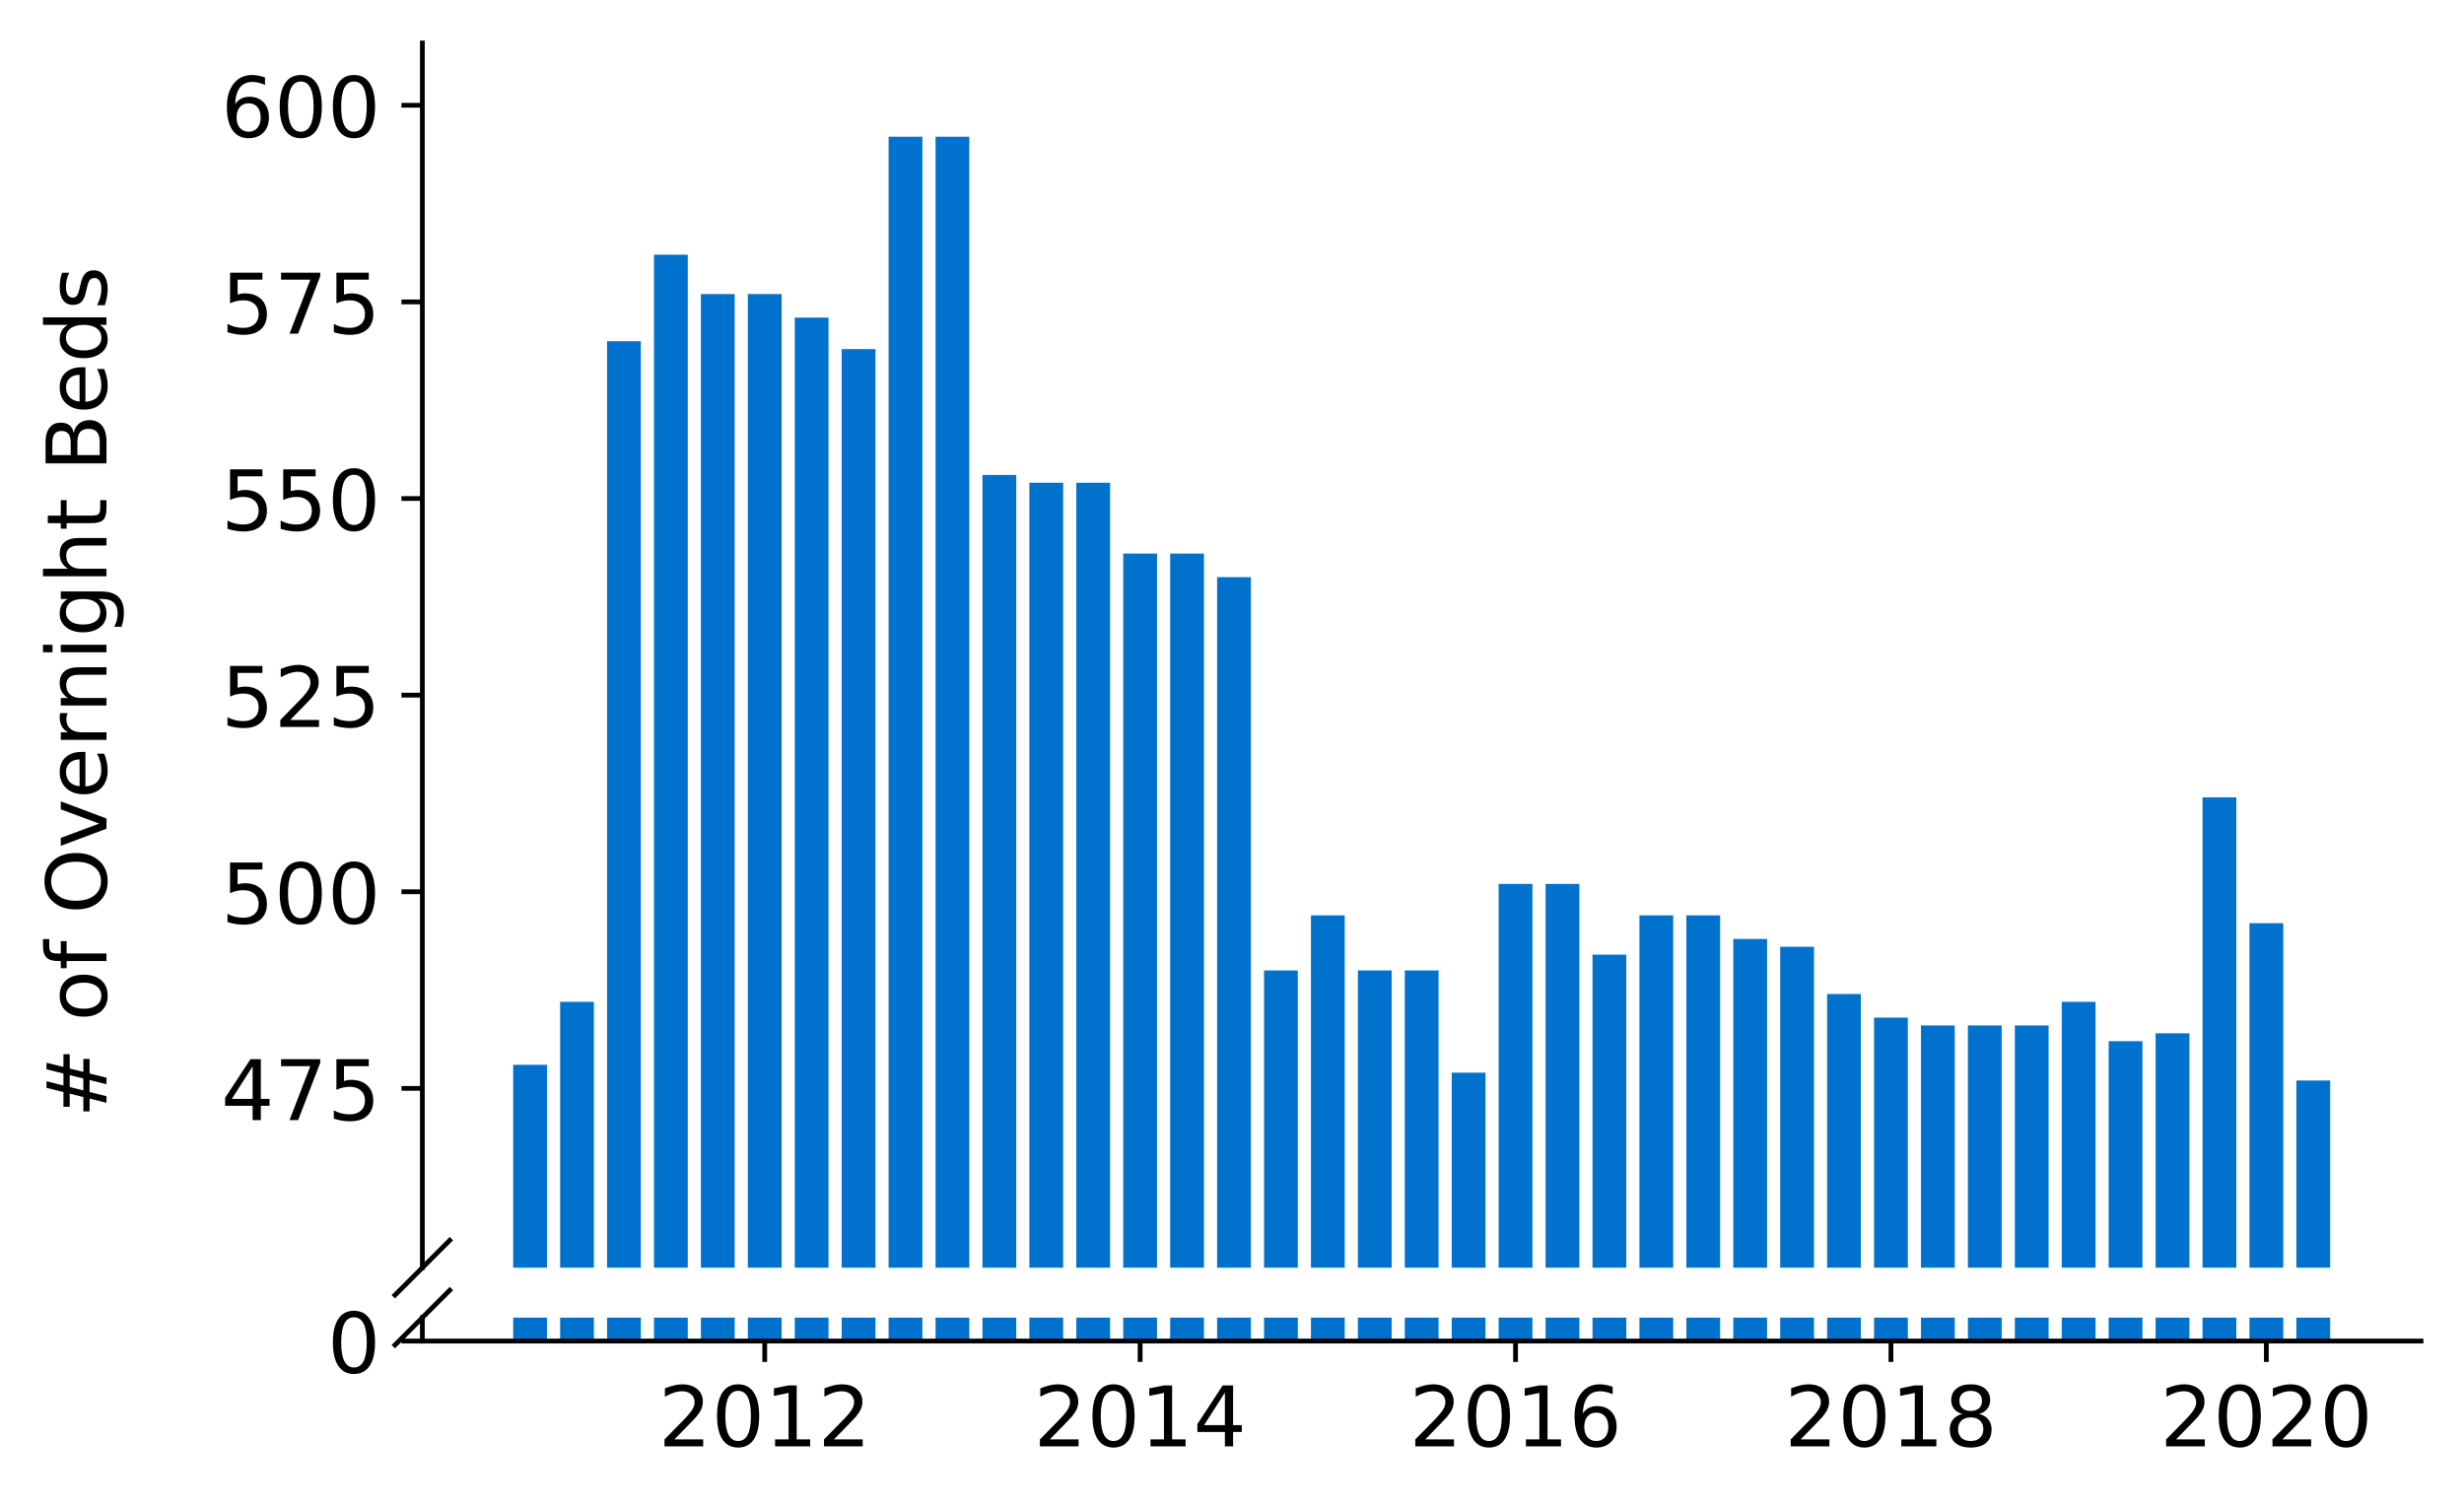 <?xml version="1.0" encoding="utf-8" standalone="no"?>
<!DOCTYPE svg PUBLIC "-//W3C//DTD SVG 1.1//EN"
  "http://www.w3.org/Graphics/SVG/1.1/DTD/svg11.dtd">
<!-- Created with matplotlib (https://matplotlib.org/) -->
<svg height="252.389pt" version="1.1" viewBox="0 0 412.749 252.389" width="412.749pt" xmlns="http://www.w3.org/2000/svg" xmlns:xlink="http://www.w3.org/1999/xlink">
 <defs>
  <style type="text/css">
*{stroke-linecap:butt;stroke-linejoin:round;}
  </style>
 </defs>
 <g id="figure_1">
  <g id="patch_1">
   <path d="M 0 252.389 
L 412.749 252.389 
L 412.749 0 
L 0 0 
z
" style="fill:#ffffff;"/>
  </g>
  <g id="axes_1">
   <g id="patch_2">
    <path d="M 70.749 212.351 
L 405.549 212.351 
L 405.549 7.2 
L 70.749 7.2 
z
" style="fill:#ffffff;"/>
   </g>
   <g id="patch_3">
    <path clip-path="url(#p8d2d262dcb)" d="M 384.672 808.095 
L 390.331 808.095 
L 390.331 180.996 
L 384.672 180.996 
z
" style="fill:#0072ce;"/>
   </g>
   <g id="patch_4">
    <path clip-path="url(#p8d2d262dcb)" d="M 376.811 808.095 
L 382.471 808.095 
L 382.471 154.647 
L 376.811 154.647 
z
" style="fill:#0072ce;"/>
   </g>
   <g id="patch_5">
    <path clip-path="url(#p8d2d262dcb)" d="M 368.95 808.095 
L 374.61 808.095 
L 374.61 133.568 
L 368.95 133.568 
z
" style="fill:#0072ce;"/>
   </g>
   <g id="patch_6">
    <path clip-path="url(#p8d2d262dcb)" d="M 361.09 808.095 
L 366.749 808.095 
L 366.749 173.091 
L 361.09 173.091 
z
" style="fill:#0072ce;"/>
   </g>
   <g id="patch_7">
    <path clip-path="url(#p8d2d262dcb)" d="M 353.229 808.095 
L 358.889 808.095 
L 358.889 174.409 
L 353.229 174.409 
z
" style="fill:#0072ce;"/>
   </g>
   <g id="patch_8">
    <path clip-path="url(#p8d2d262dcb)" d="M 345.368 808.095 
L 351.028 808.095 
L 351.028 167.822 
L 345.368 167.822 
z
" style="fill:#0072ce;"/>
   </g>
   <g id="patch_9">
    <path clip-path="url(#p8d2d262dcb)" d="M 337.508 808.095 
L 343.167 808.095 
L 343.167 171.774 
L 337.508 171.774 
z
" style="fill:#0072ce;"/>
   </g>
   <g id="patch_10">
    <path clip-path="url(#p8d2d262dcb)" d="M 329.647 808.095 
L 335.307 808.095 
L 335.307 171.774 
L 329.647 171.774 
z
" style="fill:#0072ce;"/>
   </g>
   <g id="patch_11">
    <path clip-path="url(#p8d2d262dcb)" d="M 321.786 808.095 
L 327.446 808.095 
L 327.446 171.774 
L 321.786 171.774 
z
" style="fill:#0072ce;"/>
   </g>
   <g id="patch_12">
    <path clip-path="url(#p8d2d262dcb)" d="M 313.926 808.095 
L 319.586 808.095 
L 319.586 170.457 
L 313.926 170.457 
z
" style="fill:#0072ce;"/>
   </g>
   <g id="patch_13">
    <path clip-path="url(#p8d2d262dcb)" d="M 306.065 808.095 
L 311.725 808.095 
L 311.725 166.504 
L 306.065 166.504 
z
" style="fill:#0072ce;"/>
   </g>
   <g id="patch_14">
    <path clip-path="url(#p8d2d262dcb)" d="M 298.205 808.095 
L 303.864 808.095 
L 303.864 158.6 
L 298.205 158.6 
z
" style="fill:#0072ce;"/>
   </g>
   <g id="patch_15">
    <path clip-path="url(#p8d2d262dcb)" d="M 290.344 808.095 
L 296.004 808.095 
L 296.004 157.282 
L 290.344 157.282 
z
" style="fill:#0072ce;"/>
   </g>
   <g id="patch_16">
    <path clip-path="url(#p8d2d262dcb)" d="M 282.483 808.095 
L 288.143 808.095 
L 288.143 153.33 
L 282.483 153.33 
z
" style="fill:#0072ce;"/>
   </g>
   <g id="patch_17">
    <path clip-path="url(#p8d2d262dcb)" d="M 274.623 808.095 
L 280.282 808.095 
L 280.282 153.33 
L 274.623 153.33 
z
" style="fill:#0072ce;"/>
   </g>
   <g id="patch_18">
    <path clip-path="url(#p8d2d262dcb)" d="M 266.762 808.095 
L 272.422 808.095 
L 272.422 159.917 
L 266.762 159.917 
z
" style="fill:#0072ce;"/>
   </g>
   <g id="patch_19">
    <path clip-path="url(#p8d2d262dcb)" d="M 258.901 808.095 
L 264.561 808.095 
L 264.561 148.06 
L 258.901 148.06 
z
" style="fill:#0072ce;"/>
   </g>
   <g id="patch_20">
    <path clip-path="url(#p8d2d262dcb)" d="M 251.041 808.095 
L 256.7 808.095 
L 256.7 148.06 
L 251.041 148.06 
z
" style="fill:#0072ce;"/>
   </g>
   <g id="patch_21">
    <path clip-path="url(#p8d2d262dcb)" d="M 243.18 808.095 
L 248.84 808.095 
L 248.84 179.679 
L 243.18 179.679 
z
" style="fill:#0072ce;"/>
   </g>
   <g id="patch_22">
    <path clip-path="url(#p8d2d262dcb)" d="M 235.32 808.095 
L 240.979 808.095 
L 240.979 162.552 
L 235.32 162.552 
z
" style="fill:#0072ce;"/>
   </g>
   <g id="patch_23">
    <path clip-path="url(#p8d2d262dcb)" d="M 227.459 808.095 
L 233.119 808.095 
L 233.119 162.552 
L 227.459 162.552 
z
" style="fill:#0072ce;"/>
   </g>
   <g id="patch_24">
    <path clip-path="url(#p8d2d262dcb)" d="M 219.598 808.095 
L 225.258 808.095 
L 225.258 153.33 
L 219.598 153.33 
z
" style="fill:#0072ce;"/>
   </g>
   <g id="patch_25">
    <path clip-path="url(#p8d2d262dcb)" d="M 211.738 808.095 
L 217.397 808.095 
L 217.397 162.552 
L 211.738 162.552 
z
" style="fill:#0072ce;"/>
   </g>
   <g id="patch_26">
    <path clip-path="url(#p8d2d262dcb)" d="M 203.877 808.095 
L 209.537 808.095 
L 209.537 96.68 
L 203.877 96.68 
z
" style="fill:#0072ce;"/>
   </g>
   <g id="patch_27">
    <path clip-path="url(#p8d2d262dcb)" d="M 196.016 808.095 
L 201.676 808.095 
L 201.676 92.728 
L 196.016 92.728 
z
" style="fill:#0072ce;"/>
   </g>
   <g id="patch_28">
    <path clip-path="url(#p8d2d262dcb)" d="M 188.156 808.095 
L 193.815 808.095 
L 193.815 92.728 
L 188.156 92.728 
z
" style="fill:#0072ce;"/>
   </g>
   <g id="patch_29">
    <path clip-path="url(#p8d2d262dcb)" d="M 180.295 808.095 
L 185.955 808.095 
L 185.955 80.871 
L 180.295 80.871 
z
" style="fill:#0072ce;"/>
   </g>
   <g id="patch_30">
    <path clip-path="url(#p8d2d262dcb)" d="M 172.434 808.095 
L 178.094 808.095 
L 178.094 80.871 
L 172.434 80.871 
z
" style="fill:#0072ce;"/>
   </g>
   <g id="patch_31">
    <path clip-path="url(#p8d2d262dcb)" d="M 164.574 808.095 
L 170.234 808.095 
L 170.234 79.554 
L 164.574 79.554 
z
" style="fill:#0072ce;"/>
   </g>
   <g id="patch_32">
    <path clip-path="url(#p8d2d262dcb)" d="M 156.713 808.095 
L 162.373 808.095 
L 162.373 22.904 
L 156.713 22.904 
z
" style="fill:#0072ce;"/>
   </g>
   <g id="patch_33">
    <path clip-path="url(#p8d2d262dcb)" d="M 148.853 808.095 
L 154.512 808.095 
L 154.512 22.904 
L 148.853 22.904 
z
" style="fill:#0072ce;"/>
   </g>
   <g id="patch_34">
    <path clip-path="url(#p8d2d262dcb)" d="M 140.992 808.095 
L 146.652 808.095 
L 146.652 58.475 
L 140.992 58.475 
z
" style="fill:#0072ce;"/>
   </g>
   <g id="patch_35">
    <path clip-path="url(#p8d2d262dcb)" d="M 133.131 808.095 
L 138.791 808.095 
L 138.791 53.205 
L 133.131 53.205 
z
" style="fill:#0072ce;"/>
   </g>
   <g id="patch_36">
    <path clip-path="url(#p8d2d262dcb)" d="M 125.271 808.095 
L 130.93 808.095 
L 130.93 49.253 
L 125.271 49.253 
z
" style="fill:#0072ce;"/>
   </g>
   <g id="patch_37">
    <path clip-path="url(#p8d2d262dcb)" d="M 117.41 808.095 
L 123.07 808.095 
L 123.07 49.253 
L 117.41 49.253 
z
" style="fill:#0072ce;"/>
   </g>
   <g id="patch_38">
    <path clip-path="url(#p8d2d262dcb)" d="M 109.549 808.095 
L 115.209 808.095 
L 115.209 42.665 
L 109.549 42.665 
z
" style="fill:#0072ce;"/>
   </g>
   <g id="patch_39">
    <path clip-path="url(#p8d2d262dcb)" d="M 101.689 808.095 
L 107.348 808.095 
L 107.348 57.157 
L 101.689 57.157 
z
" style="fill:#0072ce;"/>
   </g>
   <g id="patch_40">
    <path clip-path="url(#p8d2d262dcb)" d="M 93.828 808.095 
L 99.488 808.095 
L 99.488 167.822 
L 93.828 167.822 
z
" style="fill:#0072ce;"/>
   </g>
   <g id="patch_41">
    <path clip-path="url(#p8d2d262dcb)" d="M 85.968 808.095 
L 91.627 808.095 
L 91.627 178.361 
L 85.968 178.361 
z
" style="fill:#0072ce;"/>
   </g>
   <g id="matplotlib.axis_1">
    <g id="xtick_1"/>
    <g id="xtick_2"/>
    <g id="xtick_3"/>
    <g id="xtick_4"/>
    <g id="xtick_5"/>
   </g>
   <g id="matplotlib.axis_2">
    <g id="ytick_1">
     <g id="line2d_1">
      <defs>
       <path d="M 0 0 
L -3.5 0 
" id="m0594e2d8a5" style="stroke:#000000;stroke-width:0.8;"/>
      </defs>
      <g>
       <use style="stroke:#000000;stroke-width:0.8;" x="70.749" xlink:href="#m0594e2d8a5" y="182.313"/>
      </g>
     </g>
     <g id="text_1">
      <!-- 475 -->
      <defs>
       <path d="M 37.797 64.312 
L 12.891 25.391 
L 37.797 25.391 
z
M 35.203 72.906 
L 47.609 72.906 
L 47.609 25.391 
L 58.016 25.391 
L 58.016 17.188 
L 47.609 17.188 
L 47.609 0 
L 37.797 0 
L 37.797 17.188 
L 4.891 17.188 
L 4.891 26.703 
z
" id="DejaVuSans-52"/>
       <path d="M 8.203 72.906 
L 55.078 72.906 
L 55.078 68.703 
L 28.609 0 
L 18.312 0 
L 43.219 64.594 
L 8.203 64.594 
z
" id="DejaVuSans-55"/>
       <path d="M 10.797 72.906 
L 49.516 72.906 
L 49.516 64.594 
L 19.828 64.594 
L 19.828 46.734 
Q 21.969 47.469 24.109 47.828 
Q 26.266 48.188 28.422 48.188 
Q 40.625 48.188 47.75 41.5 
Q 54.891 34.812 54.891 23.391 
Q 54.891 11.625 47.562 5.094 
Q 40.234 -1.422 26.906 -1.422 
Q 22.312 -1.422 17.547 -0.641 
Q 12.797 0.141 7.719 1.703 
L 7.719 11.625 
Q 12.109 9.234 16.797 8.062 
Q 21.484 6.891 26.703 6.891 
Q 35.156 6.891 40.078 11.328 
Q 45.016 15.766 45.016 23.391 
Q 45.016 31 40.078 35.438 
Q 35.156 39.891 26.703 39.891 
Q 22.75 39.891 18.812 39.016 
Q 14.891 38.141 10.797 36.281 
z
" id="DejaVuSans-53"/>
      </defs>
      <g transform="translate(37.027 187.632)scale(0.14 -0.14)">
       <use xlink:href="#DejaVuSans-52"/>
       <use x="63.623" xlink:href="#DejaVuSans-55"/>
       <use x="127.246" xlink:href="#DejaVuSans-53"/>
      </g>
     </g>
    </g>
    <g id="ytick_2">
     <g id="line2d_2">
      <g>
       <use style="stroke:#000000;stroke-width:0.8;" x="70.749" xlink:href="#m0594e2d8a5" y="149.378"/>
      </g>
     </g>
     <g id="text_2">
      <!-- 500 -->
      <defs>
       <path d="M 31.781 66.406 
Q 24.172 66.406 20.328 58.906 
Q 16.5 51.422 16.5 36.375 
Q 16.5 21.391 20.328 13.891 
Q 24.172 6.391 31.781 6.391 
Q 39.453 6.391 43.281 13.891 
Q 47.125 21.391 47.125 36.375 
Q 47.125 51.422 43.281 58.906 
Q 39.453 66.406 31.781 66.406 
z
M 31.781 74.219 
Q 44.047 74.219 50.516 64.516 
Q 56.984 54.828 56.984 36.375 
Q 56.984 17.969 50.516 8.266 
Q 44.047 -1.422 31.781 -1.422 
Q 19.531 -1.422 13.062 8.266 
Q 6.594 17.969 6.594 36.375 
Q 6.594 54.828 13.062 64.516 
Q 19.531 74.219 31.781 74.219 
z
" id="DejaVuSans-48"/>
      </defs>
      <g transform="translate(37.027 154.696)scale(0.14 -0.14)">
       <use xlink:href="#DejaVuSans-53"/>
       <use x="63.623" xlink:href="#DejaVuSans-48"/>
       <use x="127.246" xlink:href="#DejaVuSans-48"/>
      </g>
     </g>
    </g>
    <g id="ytick_3">
     <g id="line2d_3">
      <g>
       <use style="stroke:#000000;stroke-width:0.8;" x="70.749" xlink:href="#m0594e2d8a5" y="116.442"/>
      </g>
     </g>
     <g id="text_3">
      <!-- 525 -->
      <defs>
       <path d="M 19.188 8.297 
L 53.609 8.297 
L 53.609 0 
L 7.328 0 
L 7.328 8.297 
Q 12.938 14.109 22.625 23.891 
Q 32.328 33.688 34.812 36.531 
Q 39.547 41.844 41.422 45.531 
Q 43.312 49.219 43.312 52.781 
Q 43.312 58.594 39.234 62.25 
Q 35.156 65.922 28.609 65.922 
Q 23.969 65.922 18.812 64.312 
Q 13.672 62.703 7.812 59.422 
L 7.812 69.391 
Q 13.766 71.781 18.938 73 
Q 24.125 74.219 28.422 74.219 
Q 39.75 74.219 46.484 68.547 
Q 53.219 62.891 53.219 53.422 
Q 53.219 48.922 51.531 44.891 
Q 49.859 40.875 45.406 35.406 
Q 44.188 33.984 37.641 27.219 
Q 31.109 20.453 19.188 8.297 
z
" id="DejaVuSans-50"/>
      </defs>
      <g transform="translate(37.027 121.761)scale(0.14 -0.14)">
       <use xlink:href="#DejaVuSans-53"/>
       <use x="63.623" xlink:href="#DejaVuSans-50"/>
       <use x="127.246" xlink:href="#DejaVuSans-53"/>
      </g>
     </g>
    </g>
    <g id="ytick_4">
     <g id="line2d_4">
      <g>
       <use style="stroke:#000000;stroke-width:0.8;" x="70.749" xlink:href="#m0594e2d8a5" y="83.506"/>
      </g>
     </g>
     <g id="text_4">
      <!-- 550 -->
      <g transform="translate(37.027 88.825)scale(0.14 -0.14)">
       <use xlink:href="#DejaVuSans-53"/>
       <use x="63.623" xlink:href="#DejaVuSans-53"/>
       <use x="127.246" xlink:href="#DejaVuSans-48"/>
      </g>
     </g>
    </g>
    <g id="ytick_5">
     <g id="line2d_5">
      <g>
       <use style="stroke:#000000;stroke-width:0.8;" x="70.749" xlink:href="#m0594e2d8a5" y="50.57"/>
      </g>
     </g>
     <g id="text_5">
      <!-- 575 -->
      <g transform="translate(37.027 55.889)scale(0.14 -0.14)">
       <use xlink:href="#DejaVuSans-53"/>
       <use x="63.623" xlink:href="#DejaVuSans-55"/>
       <use x="127.246" xlink:href="#DejaVuSans-53"/>
      </g>
     </g>
    </g>
    <g id="ytick_6">
     <g id="line2d_6">
      <g>
       <use style="stroke:#000000;stroke-width:0.8;" x="70.749" xlink:href="#m0594e2d8a5" y="17.634"/>
      </g>
     </g>
     <g id="text_6">
      <!-- 600 -->
      <defs>
       <path d="M 33.016 40.375 
Q 26.375 40.375 22.484 35.828 
Q 18.609 31.297 18.609 23.391 
Q 18.609 15.531 22.484 10.953 
Q 26.375 6.391 33.016 6.391 
Q 39.656 6.391 43.531 10.953 
Q 47.406 15.531 47.406 23.391 
Q 47.406 31.297 43.531 35.828 
Q 39.656 40.375 33.016 40.375 
z
M 52.594 71.297 
L 52.594 62.312 
Q 48.875 64.062 45.094 64.984 
Q 41.312 65.922 37.594 65.922 
Q 27.828 65.922 22.672 59.328 
Q 17.531 52.734 16.797 39.406 
Q 19.672 43.656 24.016 45.922 
Q 28.375 48.188 33.594 48.188 
Q 44.578 48.188 50.953 41.516 
Q 57.328 34.859 57.328 23.391 
Q 57.328 12.156 50.688 5.359 
Q 44.047 -1.422 33.016 -1.422 
Q 20.359 -1.422 13.672 8.266 
Q 6.984 17.969 6.984 36.375 
Q 6.984 53.656 15.188 63.938 
Q 23.391 74.219 37.203 74.219 
Q 40.922 74.219 44.703 73.484 
Q 48.484 72.75 52.594 71.297 
z
" id="DejaVuSans-54"/>
      </defs>
      <g transform="translate(37.027 22.953)scale(0.14 -0.14)">
       <use xlink:href="#DejaVuSans-54"/>
       <use x="63.623" xlink:href="#DejaVuSans-48"/>
       <use x="127.246" xlink:href="#DejaVuSans-48"/>
      </g>
     </g>
    </g>
   </g>
   <g id="line2d_7">
    <path d="M 66.167 216.933 
L 75.331 207.769 
" style="fill:none;stroke:#000000;stroke-linecap:square;stroke-width:0.8;"/>
   </g>
   <g id="patch_42">
    <path d="M 70.749 212.351 
L 70.749 7.2 
" style="fill:none;stroke:#000000;stroke-linecap:square;stroke-linejoin:miter;stroke-width:0.8;"/>
   </g>
  </g>
  <g id="axes_2">
   <g id="patch_43">
    <path d="M 70.749 224.64 
L 405.549 224.64 
L 405.549 220.714 
L 70.749 220.714 
z
" style="fill:#ffffff;"/>
   </g>
   <g id="patch_44">
    <path clip-path="url(#pf88401e208)" d="M 384.672 224.64 
L 390.331 224.64 
L 390.331 -402.459 
L 384.672 -402.459 
z
" style="fill:#0072ce;"/>
   </g>
   <g id="patch_45">
    <path clip-path="url(#pf88401e208)" d="M 376.811 224.64 
L 382.471 224.64 
L 382.471 -428.808 
L 376.811 -428.808 
z
" style="fill:#0072ce;"/>
   </g>
   <g id="patch_46">
    <path clip-path="url(#pf88401e208)" d="M 368.95 224.64 
L 374.61 224.64 
L 374.61 -449.887 
L 368.95 -449.887 
z
" style="fill:#0072ce;"/>
   </g>
   <g id="patch_47">
    <path clip-path="url(#pf88401e208)" d="M 361.09 224.64 
L 366.749 224.64 
L 366.749 -410.364 
L 361.09 -410.364 
z
" style="fill:#0072ce;"/>
   </g>
   <g id="patch_48">
    <path clip-path="url(#pf88401e208)" d="M 353.229 224.64 
L 358.889 224.64 
L 358.889 -409.046 
L 353.229 -409.046 
z
" style="fill:#0072ce;"/>
   </g>
   <g id="patch_49">
    <path clip-path="url(#pf88401e208)" d="M 345.368 224.64 
L 351.028 224.64 
L 351.028 -415.633 
L 345.368 -415.633 
z
" style="fill:#0072ce;"/>
   </g>
   <g id="patch_50">
    <path clip-path="url(#pf88401e208)" d="M 337.508 224.64 
L 343.167 224.64 
L 343.167 -411.681 
L 337.508 -411.681 
z
" style="fill:#0072ce;"/>
   </g>
   <g id="patch_51">
    <path clip-path="url(#pf88401e208)" d="M 329.647 224.64 
L 335.307 224.64 
L 335.307 -411.681 
L 329.647 -411.681 
z
" style="fill:#0072ce;"/>
   </g>
   <g id="patch_52">
    <path clip-path="url(#pf88401e208)" d="M 321.786 224.64 
L 327.446 224.64 
L 327.446 -411.681 
L 321.786 -411.681 
z
" style="fill:#0072ce;"/>
   </g>
   <g id="patch_53">
    <path clip-path="url(#pf88401e208)" d="M 313.926 224.64 
L 319.586 224.64 
L 319.586 -412.999 
L 313.926 -412.999 
z
" style="fill:#0072ce;"/>
   </g>
   <g id="patch_54">
    <path clip-path="url(#pf88401e208)" d="M 306.065 224.64 
L 311.725 224.64 
L 311.725 -416.951 
L 306.065 -416.951 
z
" style="fill:#0072ce;"/>
   </g>
   <g id="patch_55">
    <path clip-path="url(#pf88401e208)" d="M 298.205 224.64 
L 303.864 224.64 
L 303.864 -424.855 
L 298.205 -424.855 
z
" style="fill:#0072ce;"/>
   </g>
   <g id="patch_56">
    <path clip-path="url(#pf88401e208)" d="M 290.344 224.64 
L 296.004 224.64 
L 296.004 -426.173 
L 290.344 -426.173 
z
" style="fill:#0072ce;"/>
   </g>
   <g id="patch_57">
    <path clip-path="url(#pf88401e208)" d="M 282.483 224.64 
L 288.143 224.64 
L 288.143 -430.125 
L 282.483 -430.125 
z
" style="fill:#0072ce;"/>
   </g>
   <g id="patch_58">
    <path clip-path="url(#pf88401e208)" d="M 274.623 224.64 
L 280.282 224.64 
L 280.282 -430.125 
L 274.623 -430.125 
z
" style="fill:#0072ce;"/>
   </g>
   <g id="patch_59">
    <path clip-path="url(#pf88401e208)" d="M 266.762 224.64 
L 272.422 224.64 
L 272.422 -423.538 
L 266.762 -423.538 
z
" style="fill:#0072ce;"/>
   </g>
   <g id="patch_60">
    <path clip-path="url(#pf88401e208)" d="M 258.901 224.64 
L 264.561 224.64 
L 264.561 -435.395 
L 258.901 -435.395 
z
" style="fill:#0072ce;"/>
   </g>
   <g id="patch_61">
    <path clip-path="url(#pf88401e208)" d="M 251.041 224.64 
L 256.7 224.64 
L 256.7 -435.395 
L 251.041 -435.395 
z
" style="fill:#0072ce;"/>
   </g>
   <g id="patch_62">
    <path clip-path="url(#pf88401e208)" d="M 243.18 224.64 
L 248.84 224.64 
L 248.84 -403.776 
L 243.18 -403.776 
z
" style="fill:#0072ce;"/>
   </g>
   <g id="patch_63">
    <path clip-path="url(#pf88401e208)" d="M 235.32 224.64 
L 240.979 224.64 
L 240.979 -420.903 
L 235.32 -420.903 
z
" style="fill:#0072ce;"/>
   </g>
   <g id="patch_64">
    <path clip-path="url(#pf88401e208)" d="M 227.459 224.64 
L 233.119 224.64 
L 233.119 -420.903 
L 227.459 -420.903 
z
" style="fill:#0072ce;"/>
   </g>
   <g id="patch_65">
    <path clip-path="url(#pf88401e208)" d="M 219.598 224.64 
L 225.258 224.64 
L 225.258 -430.125 
L 219.598 -430.125 
z
" style="fill:#0072ce;"/>
   </g>
   <g id="patch_66">
    <path clip-path="url(#pf88401e208)" d="M 211.738 224.64 
L 217.397 224.64 
L 217.397 -420.903 
L 211.738 -420.903 
z
" style="fill:#0072ce;"/>
   </g>
   <g id="patch_67">
    <path clip-path="url(#pf88401e208)" d="M 203.877 224.64 
L 209.537 224.64 
L 209.537 -486.775 
L 203.877 -486.775 
z
" style="fill:#0072ce;"/>
   </g>
   <g id="patch_68">
    <path clip-path="url(#pf88401e208)" d="M 196.016 224.64 
L 201.676 224.64 
L 201.676 -490.727 
L 196.016 -490.727 
z
" style="fill:#0072ce;"/>
   </g>
   <g id="patch_69">
    <path clip-path="url(#pf88401e208)" d="M 188.156 224.64 
L 193.815 224.64 
L 193.815 -490.727 
L 188.156 -490.727 
z
" style="fill:#0072ce;"/>
   </g>
   <g id="patch_70">
    <path clip-path="url(#pf88401e208)" d="M 180.295 224.64 
L 185.955 224.64 
L 185.955 -502.584 
L 180.295 -502.584 
z
" style="fill:#0072ce;"/>
   </g>
   <g id="patch_71">
    <path clip-path="url(#pf88401e208)" d="M 172.434 224.64 
L 178.094 224.64 
L 178.094 -502.584 
L 172.434 -502.584 
z
" style="fill:#0072ce;"/>
   </g>
   <g id="patch_72">
    <path clip-path="url(#pf88401e208)" d="M 164.574 224.64 
L 170.234 224.64 
L 170.234 -503.902 
L 164.574 -503.902 
z
" style="fill:#0072ce;"/>
   </g>
   <g id="patch_73">
    <path clip-path="url(#pf88401e208)" d="M 156.713 224.64 
L 162.373 224.64 
L 162.373 -560.551 
L 156.713 -560.551 
z
" style="fill:#0072ce;"/>
   </g>
   <g id="patch_74">
    <path clip-path="url(#pf88401e208)" d="M 148.853 224.64 
L 154.512 224.64 
L 154.512 -560.551 
L 148.853 -560.551 
z
" style="fill:#0072ce;"/>
   </g>
   <g id="patch_75">
    <path clip-path="url(#pf88401e208)" d="M 140.992 224.64 
L 146.652 224.64 
L 146.652 -524.98 
L 140.992 -524.98 
z
" style="fill:#0072ce;"/>
   </g>
   <g id="patch_76">
    <path clip-path="url(#pf88401e208)" d="M 133.131 224.64 
L 138.791 224.64 
L 138.791 -530.25 
L 133.131 -530.25 
z
" style="fill:#0072ce;"/>
   </g>
   <g id="patch_77">
    <path clip-path="url(#pf88401e208)" d="M 125.271 224.64 
L 130.93 224.64 
L 130.93 -534.203 
L 125.271 -534.203 
z
" style="fill:#0072ce;"/>
   </g>
   <g id="patch_78">
    <path clip-path="url(#pf88401e208)" d="M 117.41 224.64 
L 123.07 224.64 
L 123.07 -534.203 
L 117.41 -534.203 
z
" style="fill:#0072ce;"/>
   </g>
   <g id="patch_79">
    <path clip-path="url(#pf88401e208)" d="M 109.549 224.64 
L 115.209 224.64 
L 115.209 -540.79 
L 109.549 -540.79 
z
" style="fill:#0072ce;"/>
   </g>
   <g id="patch_80">
    <path clip-path="url(#pf88401e208)" d="M 101.689 224.64 
L 107.348 224.64 
L 107.348 -526.298 
L 101.689 -526.298 
z
" style="fill:#0072ce;"/>
   </g>
   <g id="patch_81">
    <path clip-path="url(#pf88401e208)" d="M 93.828 224.64 
L 99.488 224.64 
L 99.488 -415.633 
L 93.828 -415.633 
z
" style="fill:#0072ce;"/>
   </g>
   <g id="patch_82">
    <path clip-path="url(#pf88401e208)" d="M 85.968 224.64 
L 91.627 224.64 
L 91.627 -405.094 
L 85.968 -405.094 
z
" style="fill:#0072ce;"/>
   </g>
   <g id="matplotlib.axis_3">
    <g id="xtick_6">
     <g id="line2d_8">
      <defs>
       <path d="M 0 0 
L 0 3.5 
" id="ma28bb6ea57" style="stroke:#000000;stroke-width:0.8;"/>
      </defs>
      <g>
       <use style="stroke:#000000;stroke-width:0.8;" x="128.101" xlink:href="#ma28bb6ea57" y="224.64"/>
      </g>
     </g>
     <g id="text_7">
      <!-- 2012 -->
      <defs>
       <path d="M 12.406 8.297 
L 28.516 8.297 
L 28.516 63.922 
L 10.984 60.406 
L 10.984 69.391 
L 28.422 72.906 
L 38.281 72.906 
L 38.281 8.297 
L 54.391 8.297 
L 54.391 0 
L 12.406 0 
z
" id="DejaVuSans-49"/>
      </defs>
      <g transform="translate(110.286 242.278)scale(0.14 -0.14)">
       <use xlink:href="#DejaVuSans-50"/>
       <use x="63.623" xlink:href="#DejaVuSans-48"/>
       <use x="127.246" xlink:href="#DejaVuSans-49"/>
       <use x="190.869" xlink:href="#DejaVuSans-50"/>
      </g>
     </g>
    </g>
    <g id="xtick_7">
     <g id="line2d_9">
      <g>
       <use style="stroke:#000000;stroke-width:0.8;" x="190.986" xlink:href="#ma28bb6ea57" y="224.64"/>
      </g>
     </g>
     <g id="text_8">
      <!-- 2014 -->
      <g transform="translate(173.171 242.278)scale(0.14 -0.14)">
       <use xlink:href="#DejaVuSans-50"/>
       <use x="63.623" xlink:href="#DejaVuSans-48"/>
       <use x="127.246" xlink:href="#DejaVuSans-49"/>
       <use x="190.869" xlink:href="#DejaVuSans-52"/>
      </g>
     </g>
    </g>
    <g id="xtick_8">
     <g id="line2d_10">
      <g>
       <use style="stroke:#000000;stroke-width:0.8;" x="253.871" xlink:href="#ma28bb6ea57" y="224.64"/>
      </g>
     </g>
     <g id="text_9">
      <!-- 2016 -->
      <g transform="translate(236.056 242.278)scale(0.14 -0.14)">
       <use xlink:href="#DejaVuSans-50"/>
       <use x="63.623" xlink:href="#DejaVuSans-48"/>
       <use x="127.246" xlink:href="#DejaVuSans-49"/>
       <use x="190.869" xlink:href="#DejaVuSans-54"/>
      </g>
     </g>
    </g>
    <g id="xtick_9">
     <g id="line2d_11">
      <g>
       <use style="stroke:#000000;stroke-width:0.8;" x="316.756" xlink:href="#ma28bb6ea57" y="224.64"/>
      </g>
     </g>
     <g id="text_10">
      <!-- 2018 -->
      <defs>
       <path d="M 31.781 34.625 
Q 24.75 34.625 20.719 30.859 
Q 16.703 27.094 16.703 20.516 
Q 16.703 13.922 20.719 10.156 
Q 24.75 6.391 31.781 6.391 
Q 38.812 6.391 42.859 10.172 
Q 46.922 13.969 46.922 20.516 
Q 46.922 27.094 42.891 30.859 
Q 38.875 34.625 31.781 34.625 
z
M 21.922 38.812 
Q 15.578 40.375 12.031 44.719 
Q 8.5 49.078 8.5 55.328 
Q 8.5 64.062 14.719 69.141 
Q 20.953 74.219 31.781 74.219 
Q 42.672 74.219 48.875 69.141 
Q 55.078 64.062 55.078 55.328 
Q 55.078 49.078 51.531 44.719 
Q 48 40.375 41.703 38.812 
Q 48.828 37.156 52.797 32.312 
Q 56.781 27.484 56.781 20.516 
Q 56.781 9.906 50.312 4.234 
Q 43.844 -1.422 31.781 -1.422 
Q 19.734 -1.422 13.25 4.234 
Q 6.781 9.906 6.781 20.516 
Q 6.781 27.484 10.781 32.312 
Q 14.797 37.156 21.922 38.812 
z
M 18.312 54.391 
Q 18.312 48.734 21.844 45.562 
Q 25.391 42.391 31.781 42.391 
Q 38.141 42.391 41.719 45.562 
Q 45.312 48.734 45.312 54.391 
Q 45.312 60.062 41.719 63.234 
Q 38.141 66.406 31.781 66.406 
Q 25.391 66.406 21.844 63.234 
Q 18.312 60.062 18.312 54.391 
z
" id="DejaVuSans-56"/>
      </defs>
      <g transform="translate(298.941 242.278)scale(0.14 -0.14)">
       <use xlink:href="#DejaVuSans-50"/>
       <use x="63.623" xlink:href="#DejaVuSans-48"/>
       <use x="127.246" xlink:href="#DejaVuSans-49"/>
       <use x="190.869" xlink:href="#DejaVuSans-56"/>
      </g>
     </g>
    </g>
    <g id="xtick_10">
     <g id="line2d_12">
      <g>
       <use style="stroke:#000000;stroke-width:0.8;" x="379.641" xlink:href="#ma28bb6ea57" y="224.64"/>
      </g>
     </g>
     <g id="text_11">
      <!-- 2020 -->
      <g transform="translate(361.826 242.278)scale(0.14 -0.14)">
       <use xlink:href="#DejaVuSans-50"/>
       <use x="63.623" xlink:href="#DejaVuSans-48"/>
       <use x="127.246" xlink:href="#DejaVuSans-50"/>
       <use x="190.869" xlink:href="#DejaVuSans-48"/>
      </g>
     </g>
    </g>
   </g>
   <g id="matplotlib.axis_4">
    <g id="ytick_7">
     <g id="line2d_13">
      <g>
       <use style="stroke:#000000;stroke-width:0.8;" x="70.749" xlink:href="#m0594e2d8a5" y="224.64"/>
      </g>
     </g>
     <g id="text_12">
      <!-- 0 -->
      <g transform="translate(54.842 229.959)scale(0.14 -0.14)">
       <use xlink:href="#DejaVuSans-48"/>
      </g>
     </g>
    </g>
   </g>
   <g id="line2d_14">
    <path d="M 66.167 225.296 
L 75.331 216.132 
" style="fill:none;stroke:#000000;stroke-linecap:square;stroke-width:0.8;"/>
   </g>
   <g id="patch_83">
    <path d="M 70.749 224.64 
L 70.749 220.714 
" style="fill:none;stroke:#000000;stroke-linecap:square;stroke-linejoin:miter;stroke-width:0.8;"/>
   </g>
   <g id="patch_84">
    <path d="M 70.749 224.64 
L 405.549 224.64 
" style="fill:none;stroke:#000000;stroke-linecap:square;stroke-linejoin:miter;stroke-width:0.8;"/>
   </g>
  </g>
  <g id="axes_3">
   <g id="patch_85">
    <path d="M 70.749 224.64 
L 405.549 224.64 
L 405.549 7.2 
L 70.749 7.2 
z
" style="fill:none;"/>
   </g>
   <g id="matplotlib.axis_5"/>
   <g id="matplotlib.axis_6">
    <g id="text_13">
     <!-- # of Overnight Beds -->
     <defs>
      <path d="M 51.125 44 
L 36.922 44 
L 32.812 27.688 
L 47.125 27.688 
z
M 43.797 71.781 
L 38.719 51.516 
L 52.984 51.516 
L 58.109 71.781 
L 65.922 71.781 
L 60.891 51.516 
L 76.125 51.516 
L 76.125 44 
L 58.984 44 
L 54.984 27.688 
L 70.516 27.688 
L 70.516 20.219 
L 53.078 20.219 
L 48 0 
L 40.188 0 
L 45.219 20.219 
L 30.906 20.219 
L 25.875 0 
L 18.016 0 
L 23.094 20.219 
L 7.719 20.219 
L 7.719 27.688 
L 24.906 27.688 
L 29 44 
L 13.281 44 
L 13.281 51.516 
L 30.906 51.516 
L 35.891 71.781 
z
" id="DejaVuSans-35"/>
      <path id="DejaVuSans-32"/>
      <path d="M 30.609 48.391 
Q 23.391 48.391 19.188 42.75 
Q 14.984 37.109 14.984 27.297 
Q 14.984 17.484 19.156 11.844 
Q 23.344 6.203 30.609 6.203 
Q 37.797 6.203 41.984 11.859 
Q 46.188 17.531 46.188 27.297 
Q 46.188 37.016 41.984 42.703 
Q 37.797 48.391 30.609 48.391 
z
M 30.609 56 
Q 42.328 56 49.016 48.375 
Q 55.719 40.766 55.719 27.297 
Q 55.719 13.875 49.016 6.219 
Q 42.328 -1.422 30.609 -1.422 
Q 18.844 -1.422 12.172 6.219 
Q 5.516 13.875 5.516 27.297 
Q 5.516 40.766 12.172 48.375 
Q 18.844 56 30.609 56 
z
" id="DejaVuSans-111"/>
      <path d="M 37.109 75.984 
L 37.109 68.5 
L 28.516 68.5 
Q 23.688 68.5 21.797 66.547 
Q 19.922 64.594 19.922 59.516 
L 19.922 54.688 
L 34.719 54.688 
L 34.719 47.703 
L 19.922 47.703 
L 19.922 0 
L 10.891 0 
L 10.891 47.703 
L 2.297 47.703 
L 2.297 54.688 
L 10.891 54.688 
L 10.891 58.5 
Q 10.891 67.625 15.141 71.797 
Q 19.391 75.984 28.609 75.984 
z
" id="DejaVuSans-102"/>
      <path d="M 39.406 66.219 
Q 28.656 66.219 22.328 58.203 
Q 16.016 50.203 16.016 36.375 
Q 16.016 22.609 22.328 14.594 
Q 28.656 6.594 39.406 6.594 
Q 50.141 6.594 56.422 14.594 
Q 62.703 22.609 62.703 36.375 
Q 62.703 50.203 56.422 58.203 
Q 50.141 66.219 39.406 66.219 
z
M 39.406 74.219 
Q 54.734 74.219 63.906 63.938 
Q 73.094 53.656 73.094 36.375 
Q 73.094 19.141 63.906 8.859 
Q 54.734 -1.422 39.406 -1.422 
Q 24.031 -1.422 14.812 8.828 
Q 5.609 19.094 5.609 36.375 
Q 5.609 53.656 14.812 63.938 
Q 24.031 74.219 39.406 74.219 
z
" id="DejaVuSans-79"/>
      <path d="M 2.984 54.688 
L 12.5 54.688 
L 29.594 8.797 
L 46.688 54.688 
L 56.203 54.688 
L 35.688 0 
L 23.484 0 
z
" id="DejaVuSans-118"/>
      <path d="M 56.203 29.594 
L 56.203 25.203 
L 14.891 25.203 
Q 15.484 15.922 20.484 11.062 
Q 25.484 6.203 34.422 6.203 
Q 39.594 6.203 44.453 7.469 
Q 49.312 8.734 54.109 11.281 
L 54.109 2.781 
Q 49.266 0.734 44.188 -0.344 
Q 39.109 -1.422 33.891 -1.422 
Q 20.797 -1.422 13.156 6.188 
Q 5.516 13.812 5.516 26.812 
Q 5.516 40.234 12.766 48.109 
Q 20.016 56 32.328 56 
Q 43.359 56 49.781 48.891 
Q 56.203 41.797 56.203 29.594 
z
M 47.219 32.234 
Q 47.125 39.594 43.094 43.984 
Q 39.062 48.391 32.422 48.391 
Q 24.906 48.391 20.391 44.141 
Q 15.875 39.891 15.188 32.172 
z
" id="DejaVuSans-101"/>
      <path d="M 41.109 46.297 
Q 39.594 47.172 37.812 47.578 
Q 36.031 48 33.891 48 
Q 26.266 48 22.188 43.047 
Q 18.109 38.094 18.109 28.812 
L 18.109 0 
L 9.078 0 
L 9.078 54.688 
L 18.109 54.688 
L 18.109 46.188 
Q 20.953 51.172 25.484 53.578 
Q 30.031 56 36.531 56 
Q 37.453 56 38.578 55.875 
Q 39.703 55.766 41.062 55.516 
z
" id="DejaVuSans-114"/>
      <path d="M 54.891 33.016 
L 54.891 0 
L 45.906 0 
L 45.906 32.719 
Q 45.906 40.484 42.875 44.328 
Q 39.844 48.188 33.797 48.188 
Q 26.516 48.188 22.312 43.547 
Q 18.109 38.922 18.109 30.906 
L 18.109 0 
L 9.078 0 
L 9.078 54.688 
L 18.109 54.688 
L 18.109 46.188 
Q 21.344 51.125 25.703 53.562 
Q 30.078 56 35.797 56 
Q 45.219 56 50.047 50.172 
Q 54.891 44.344 54.891 33.016 
z
" id="DejaVuSans-110"/>
      <path d="M 9.422 54.688 
L 18.406 54.688 
L 18.406 0 
L 9.422 0 
z
M 9.422 75.984 
L 18.406 75.984 
L 18.406 64.594 
L 9.422 64.594 
z
" id="DejaVuSans-105"/>
      <path d="M 45.406 27.984 
Q 45.406 37.75 41.375 43.109 
Q 37.359 48.484 30.078 48.484 
Q 22.859 48.484 18.828 43.109 
Q 14.797 37.75 14.797 27.984 
Q 14.797 18.266 18.828 12.891 
Q 22.859 7.516 30.078 7.516 
Q 37.359 7.516 41.375 12.891 
Q 45.406 18.266 45.406 27.984 
z
M 54.391 6.781 
Q 54.391 -7.172 48.188 -13.984 
Q 42 -20.797 29.203 -20.797 
Q 24.469 -20.797 20.266 -20.094 
Q 16.062 -19.391 12.109 -17.922 
L 12.109 -9.188 
Q 16.062 -11.328 19.922 -12.344 
Q 23.781 -13.375 27.781 -13.375 
Q 36.625 -13.375 41.016 -8.766 
Q 45.406 -4.156 45.406 5.172 
L 45.406 9.625 
Q 42.625 4.781 38.281 2.391 
Q 33.938 0 27.875 0 
Q 17.828 0 11.672 7.656 
Q 5.516 15.328 5.516 27.984 
Q 5.516 40.672 11.672 48.328 
Q 17.828 56 27.875 56 
Q 33.938 56 38.281 53.609 
Q 42.625 51.219 45.406 46.391 
L 45.406 54.688 
L 54.391 54.688 
z
" id="DejaVuSans-103"/>
      <path d="M 54.891 33.016 
L 54.891 0 
L 45.906 0 
L 45.906 32.719 
Q 45.906 40.484 42.875 44.328 
Q 39.844 48.188 33.797 48.188 
Q 26.516 48.188 22.312 43.547 
Q 18.109 38.922 18.109 30.906 
L 18.109 0 
L 9.078 0 
L 9.078 75.984 
L 18.109 75.984 
L 18.109 46.188 
Q 21.344 51.125 25.703 53.562 
Q 30.078 56 35.797 56 
Q 45.219 56 50.047 50.172 
Q 54.891 44.344 54.891 33.016 
z
" id="DejaVuSans-104"/>
      <path d="M 18.312 70.219 
L 18.312 54.688 
L 36.812 54.688 
L 36.812 47.703 
L 18.312 47.703 
L 18.312 18.016 
Q 18.312 11.328 20.141 9.422 
Q 21.969 7.516 27.594 7.516 
L 36.812 7.516 
L 36.812 0 
L 27.594 0 
Q 17.188 0 13.234 3.875 
Q 9.281 7.766 9.281 18.016 
L 9.281 47.703 
L 2.688 47.703 
L 2.688 54.688 
L 9.281 54.688 
L 9.281 70.219 
z
" id="DejaVuSans-116"/>
      <path d="M 19.672 34.812 
L 19.672 8.109 
L 35.5 8.109 
Q 43.453 8.109 47.281 11.406 
Q 51.125 14.703 51.125 21.484 
Q 51.125 28.328 47.281 31.562 
Q 43.453 34.812 35.5 34.812 
z
M 19.672 64.797 
L 19.672 42.828 
L 34.281 42.828 
Q 41.5 42.828 45.031 45.531 
Q 48.578 48.25 48.578 53.812 
Q 48.578 59.328 45.031 62.062 
Q 41.5 64.797 34.281 64.797 
z
M 9.812 72.906 
L 35.016 72.906 
Q 46.297 72.906 52.391 68.219 
Q 58.5 63.531 58.5 54.891 
Q 58.5 48.188 55.375 44.234 
Q 52.25 40.281 46.188 39.312 
Q 53.469 37.75 57.5 32.781 
Q 61.531 27.828 61.531 20.406 
Q 61.531 10.641 54.891 5.312 
Q 48.25 0 35.984 0 
L 9.812 0 
z
" id="DejaVuSans-66"/>
      <path d="M 45.406 46.391 
L 45.406 75.984 
L 54.391 75.984 
L 54.391 0 
L 45.406 0 
L 45.406 8.203 
Q 42.578 3.328 38.25 0.953 
Q 33.938 -1.422 27.875 -1.422 
Q 17.969 -1.422 11.734 6.484 
Q 5.516 14.406 5.516 27.297 
Q 5.516 40.188 11.734 48.094 
Q 17.969 56 27.875 56 
Q 33.938 56 38.25 53.625 
Q 42.578 51.266 45.406 46.391 
z
M 14.797 27.297 
Q 14.797 17.391 18.875 11.75 
Q 22.953 6.109 30.078 6.109 
Q 37.203 6.109 41.297 11.75 
Q 45.406 17.391 45.406 27.297 
Q 45.406 37.203 41.297 42.844 
Q 37.203 48.484 30.078 48.484 
Q 22.953 48.484 18.875 42.844 
Q 14.797 37.203 14.797 27.297 
z
" id="DejaVuSans-100"/>
      <path d="M 44.281 53.078 
L 44.281 44.578 
Q 40.484 46.531 36.375 47.5 
Q 32.281 48.484 27.875 48.484 
Q 21.188 48.484 17.844 46.438 
Q 14.5 44.391 14.5 40.281 
Q 14.5 37.156 16.891 35.375 
Q 19.281 33.594 26.516 31.984 
L 29.594 31.297 
Q 39.156 29.25 43.188 25.516 
Q 47.219 21.781 47.219 15.094 
Q 47.219 7.469 41.188 3.016 
Q 35.156 -1.422 24.609 -1.422 
Q 20.219 -1.422 15.453 -0.562 
Q 10.688 0.297 5.422 2 
L 5.422 11.281 
Q 10.406 8.688 15.234 7.391 
Q 20.062 6.109 24.812 6.109 
Q 31.156 6.109 34.562 8.281 
Q 37.984 10.453 37.984 14.406 
Q 37.984 18.062 35.516 20.016 
Q 33.062 21.969 24.703 23.781 
L 21.578 24.516 
Q 13.234 26.266 9.516 29.906 
Q 5.812 33.547 5.812 39.891 
Q 5.812 47.609 11.281 51.797 
Q 16.75 56 26.812 56 
Q 31.781 56 36.172 55.266 
Q 40.578 54.547 44.281 53.078 
z
" id="DejaVuSans-115"/>
     </defs>
     <g transform="translate(17.838 187.25)rotate(-90)scale(0.14 -0.14)">
      <use xlink:href="#DejaVuSans-35"/>
      <use x="83.789" xlink:href="#DejaVuSans-32"/>
      <use x="115.576" xlink:href="#DejaVuSans-111"/>
      <use x="176.758" xlink:href="#DejaVuSans-102"/>
      <use x="211.963" xlink:href="#DejaVuSans-32"/>
      <use x="243.75" xlink:href="#DejaVuSans-79"/>
      <use x="322.461" xlink:href="#DejaVuSans-118"/>
      <use x="381.641" xlink:href="#DejaVuSans-101"/>
      <use x="443.164" xlink:href="#DejaVuSans-114"/>
      <use x="484.262" xlink:href="#DejaVuSans-110"/>
      <use x="547.641" xlink:href="#DejaVuSans-105"/>
      <use x="575.424" xlink:href="#DejaVuSans-103"/>
      <use x="638.9" xlink:href="#DejaVuSans-104"/>
      <use x="702.279" xlink:href="#DejaVuSans-116"/>
      <use x="741.488" xlink:href="#DejaVuSans-32"/>
      <use x="773.275" xlink:href="#DejaVuSans-66"/>
      <use x="841.879" xlink:href="#DejaVuSans-101"/>
      <use x="903.402" xlink:href="#DejaVuSans-100"/>
      <use x="966.879" xlink:href="#DejaVuSans-115"/>
     </g>
    </g>
   </g>
  </g>
 </g>
 <defs>
  <clipPath id="p8d2d262dcb">
   <rect height="205.151" width="334.8" x="70.749" y="7.2"/>
  </clipPath>
  <clipPath id="pf88401e208">
   <rect height="3.926" width="334.8" x="70.749" y="220.714"/>
  </clipPath>
 </defs>
</svg>
